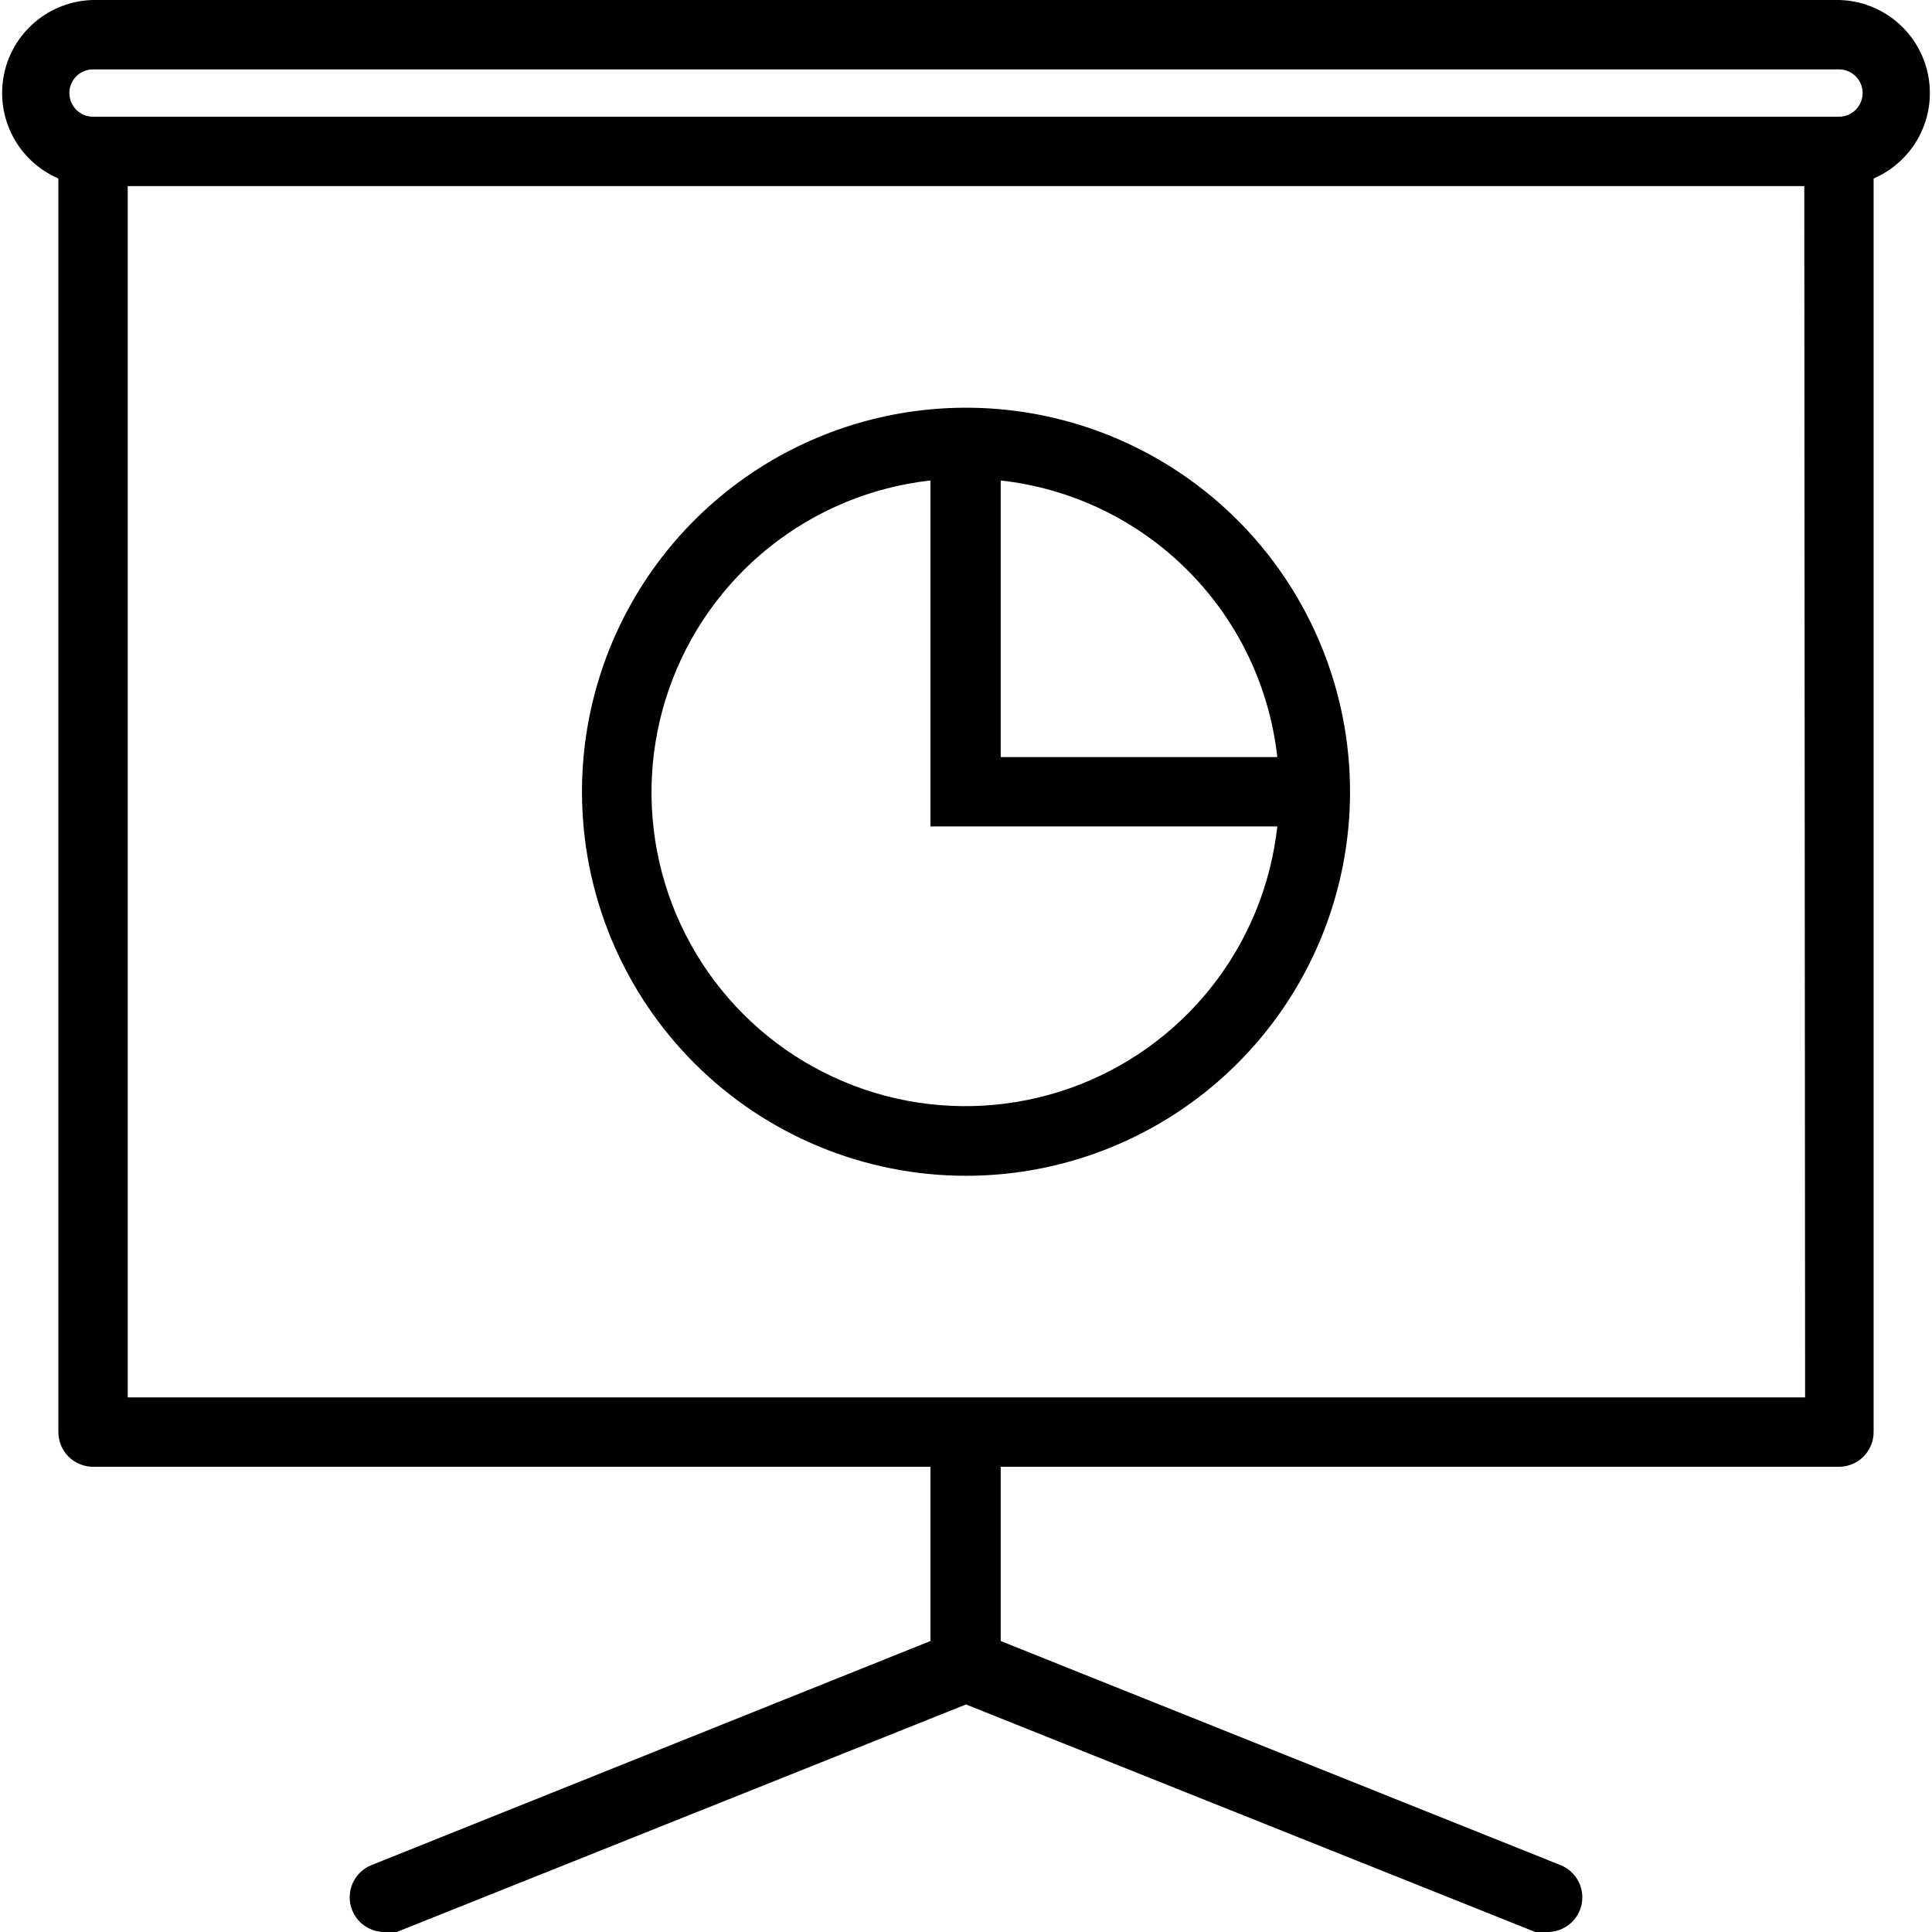 <svg width="65" height="65" viewBox="0 0 65 65" xmlns="http://www.w3.org/2000/svg">
<g>
<path d="M61.87 0H3.13C2.416 0.016 1.729 0.276 1.183 0.737C0.637 1.198 0.265 1.831 0.129 2.533C-0.007 3.234 0.1 3.961 0.434 4.592C0.768 5.224 1.308 5.722 1.964 6.005V48.181C1.964 48.49 2.087 48.787 2.305 49.006C2.524 49.225 2.821 49.348 3.13 49.348H31.305V55.21L12.493 62.752C12.243 62.853 12.036 63.038 11.907 63.275C11.778 63.511 11.735 63.786 11.785 64.051C11.835 64.316 11.976 64.555 12.183 64.728C12.39 64.901 12.65 64.997 12.92 65H13.347L32.5 57.345L51.653 65H52.08C52.349 64.997 52.61 64.901 52.817 64.728C53.024 64.555 53.165 64.316 53.215 64.051C53.265 63.786 53.222 63.511 53.093 63.275C52.964 63.038 52.757 62.853 52.507 62.752L33.667 55.21V49.348H61.87C62.179 49.348 62.476 49.225 62.695 49.006C62.913 48.787 63.036 48.49 63.036 48.181V6.005C63.692 5.722 64.232 5.224 64.566 4.592C64.9 3.961 65.007 3.234 64.871 2.533C64.735 1.831 64.363 1.198 63.817 0.737C63.271 0.276 62.584 0.016 61.87 0V0ZM3.13 2.334H61.87C62.081 2.334 62.283 2.418 62.433 2.567C62.582 2.716 62.666 2.919 62.666 3.13C62.666 3.342 62.582 3.544 62.433 3.694C62.283 3.843 62.081 3.927 61.87 3.927H3.13C2.919 3.927 2.716 3.843 2.567 3.694C2.418 3.544 2.334 3.342 2.334 3.13C2.334 2.919 2.418 2.716 2.567 2.567C2.716 2.418 2.919 2.334 3.13 2.334ZM60.731 47.014H4.297V6.261H60.703L60.731 47.014Z"/>
<path d="M32.5 39.558C35.055 39.558 37.553 38.8 39.678 37.38C41.803 35.961 43.459 33.943 44.437 31.582C45.415 29.221 45.671 26.623 45.172 24.117C44.673 21.61 43.443 19.308 41.636 17.501C39.829 15.694 37.527 14.464 35.021 13.965C32.514 13.467 29.916 13.723 27.556 14.7C25.195 15.678 23.177 17.334 21.757 19.459C20.337 21.584 19.58 24.082 19.58 26.637C19.58 28.334 19.914 30.014 20.563 31.582C21.212 33.149 22.164 34.574 23.364 35.773C25.787 38.196 29.073 39.558 32.5 39.558ZM42.973 25.471H33.667V16.165C36.044 16.428 38.261 17.493 39.953 19.185C41.644 20.876 42.709 23.093 42.973 25.471ZM31.305 16.165V27.804H42.973C42.757 29.782 41.986 31.658 40.751 33.217C39.514 34.776 37.863 35.954 35.987 36.615C34.111 37.276 32.086 37.394 30.146 36.955C28.206 36.516 26.429 35.537 25.02 34.132C23.612 32.727 22.629 30.953 22.185 29.014C21.741 27.075 21.854 25.049 22.511 23.172C23.168 21.294 24.341 19.64 25.897 18.4C27.453 17.16 29.328 16.385 31.305 16.165Z"/>
</g>
<defs>
<clipPath>
<rect width="65" height="65"/>
</clipPath>
</defs>
</svg>
